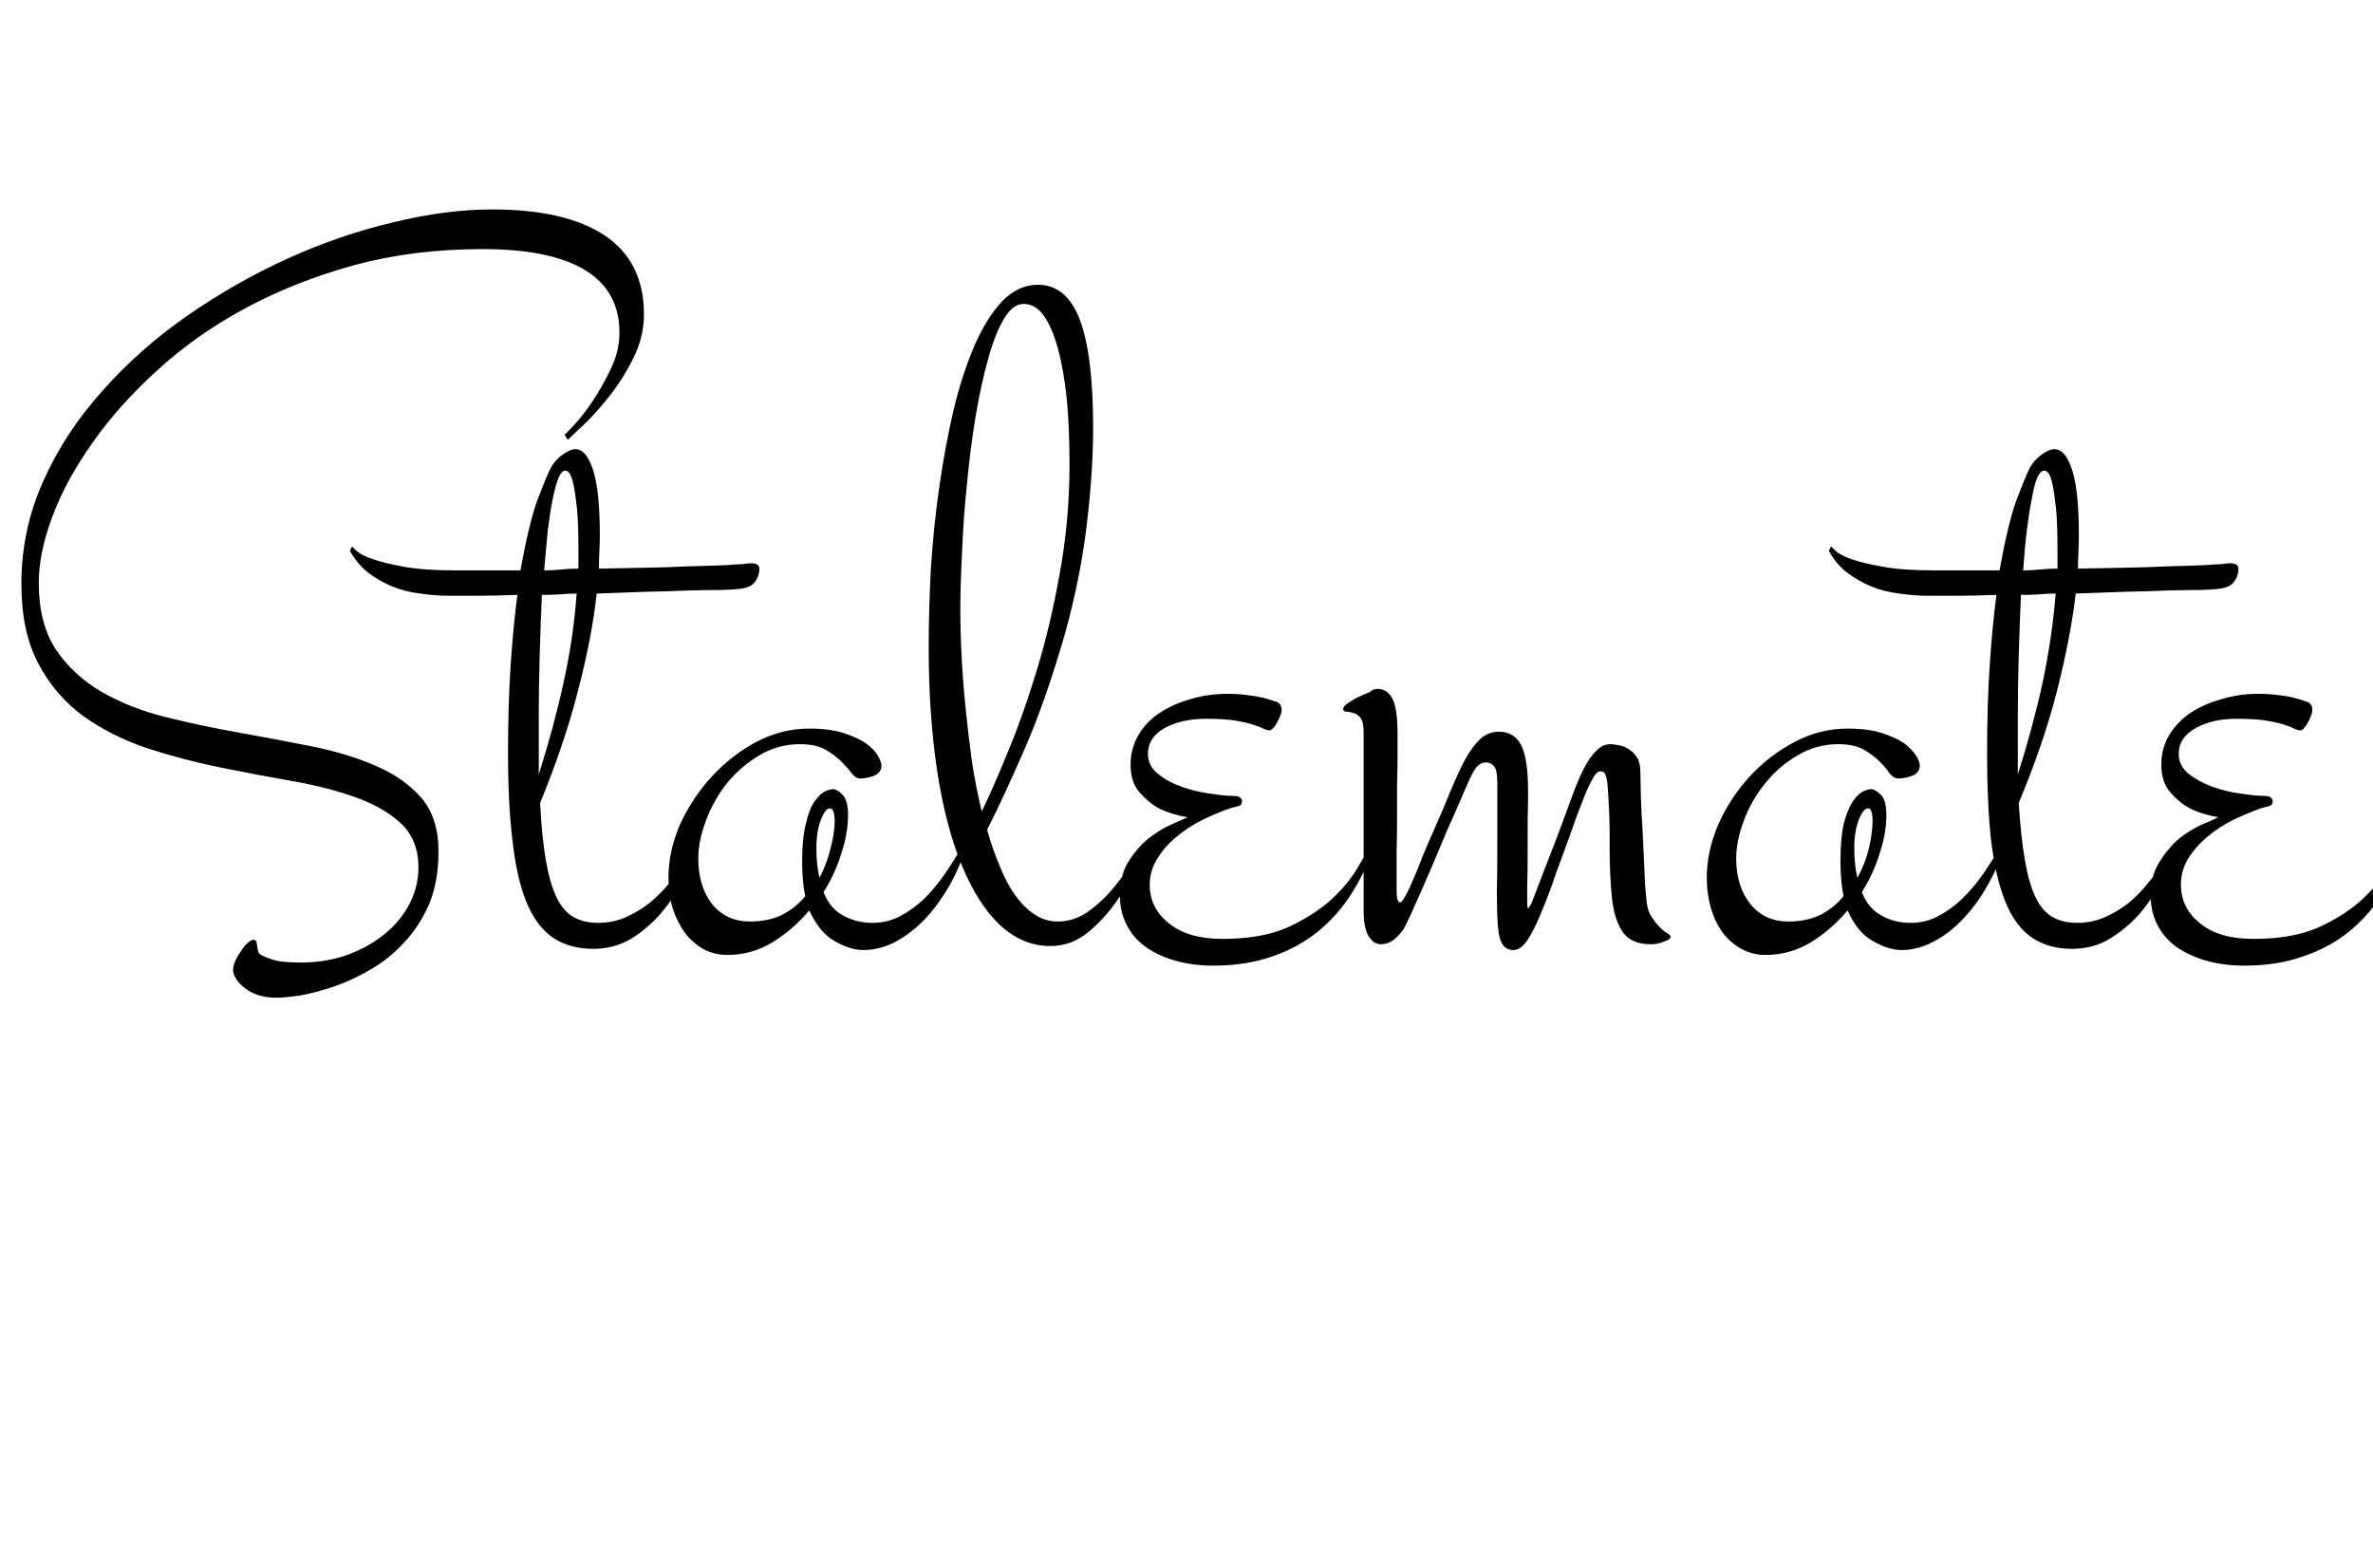 <svg xmlns="http://www.w3.org/2000/svg" xmlns:xlink="http://www.w3.org/1999/xlink" width="53.25" height="35.18"><path fill="black" d="M6.19 22.39L6.19 22.39Q5.98 22.39 5.79 22.33Q5.61 22.27 5.49 22.17Q5.37 22.08 5.30 21.97Q5.23 21.86 5.23 21.76L5.23 21.76Q5.23 21.68 5.28 21.56Q5.33 21.45 5.41 21.34Q5.48 21.23 5.56 21.16Q5.64 21.09 5.68 21.09L5.68 21.09Q5.74 21.09 5.75 21.13Q5.77 21.18 5.77 21.23Q5.78 21.28 5.79 21.34Q5.80 21.40 5.86 21.43L5.86 21.43Q5.99 21.50 6.17 21.55Q6.35 21.60 6.77 21.60L6.77 21.60Q7.31 21.60 7.79 21.43Q8.26 21.26 8.62 20.97Q8.98 20.68 9.18 20.30Q9.39 19.91 9.39 19.46L9.39 19.46Q9.39 18.86 9.01 18.49Q8.63 18.13 8.00 17.90Q7.37 17.67 6.57 17.53Q5.77 17.39 4.93 17.22Q4.10 17.05 3.30 16.79Q2.50 16.52 1.87 16.07Q1.24 15.61 0.86 14.89Q0.48 14.18 0.48 13.10L0.48 13.10Q0.48 11.89 0.97 10.80Q1.46 9.70 2.30 8.77Q3.13 7.83 4.21 7.08Q5.29 6.33 6.46 5.80Q7.63 5.27 8.82 4.99Q10.01 4.70 11.04 4.70L11.04 4.70Q12.70 4.70 13.58 5.29Q14.45 5.88 14.45 7.05L14.45 7.05Q14.45 7.58 14.20 8.06Q13.96 8.54 13.65 8.92Q13.35 9.30 13.07 9.56Q12.80 9.81 12.74 9.87L12.74 9.87L12.67 9.76Q12.68 9.75 12.88 9.54Q13.08 9.33 13.30 9Q13.52 8.67 13.71 8.27Q13.90 7.88 13.90 7.46L13.90 7.46Q13.90 6.52 13.11 6.05Q12.33 5.59 10.83 5.59L10.83 5.59Q9.28 5.59 7.95 5.95Q6.61 6.32 5.50 6.92Q4.39 7.52 3.53 8.31Q2.67 9.09 2.08 9.93Q1.49 10.76 1.18 11.58Q0.87 12.40 0.87 13.08L0.87 13.08Q0.87 13.99 1.25 14.57Q1.64 15.15 2.27 15.52Q2.91 15.89 3.71 16.09Q4.51 16.29 5.36 16.44Q6.20 16.59 7.00 16.75Q7.80 16.91 8.44 17.19Q9.07 17.46 9.46 17.91Q9.84 18.36 9.84 19.10L9.84 19.10Q9.84 19.78 9.63 20.29Q9.41 20.79 9.07 21.15Q8.73 21.52 8.31 21.76Q7.90 22.00 7.49 22.14Q7.08 22.28 6.73 22.34Q6.39 22.39 6.19 22.39ZM15.57 18.94L15.64 18.98Q15.56 19.22 15.39 19.62Q15.21 20.02 14.91 20.40Q14.61 20.78 14.19 21.05Q13.76 21.32 13.20 21.29L13.20 21.29Q12.69 21.26 12.35 21Q12.01 20.74 11.80 20.21Q11.59 19.68 11.50 18.86Q11.40 18.05 11.40 16.90L11.40 16.90Q11.40 15.80 11.46 14.91Q11.52 14.03 11.61 13.35L11.61 13.35Q11.07 13.37 10.67 13.37Q10.27 13.37 10.10 13.37L10.10 13.37Q9.76 13.37 9.43 13.32Q9.09 13.28 8.80 13.16Q8.51 13.04 8.26 12.85Q8.02 12.66 7.85 12.36L7.85 12.36L7.90 12.26Q7.91 12.28 8.01 12.37Q8.11 12.46 8.37 12.55Q8.63 12.64 9.07 12.72Q9.52 12.80 10.22 12.80L10.22 12.80L11.68 12.80Q11.87 11.74 12.06 11.22Q12.26 10.70 12.33 10.56L12.33 10.56Q12.42 10.36 12.60 10.22Q12.79 10.08 12.91 10.08L12.91 10.08Q13.16 10.08 13.31 10.55Q13.46 11.02 13.46 12L13.46 12Q13.46 12.18 13.45 12.37Q13.44 12.56 13.44 12.76L13.44 12.76Q14.00 12.75 14.51 12.74Q15.02 12.73 15.43 12.71Q15.83 12.70 16.11 12.69Q16.38 12.68 16.46 12.67L16.46 12.67Q16.52 12.67 16.66 12.66Q16.80 12.64 16.85 12.64L16.85 12.64Q17.04 12.64 17.04 12.76L17.04 12.76Q17.04 12.93 16.94 13.06Q16.84 13.20 16.54 13.22L16.54 13.22Q16.48 13.23 16.19 13.24Q15.90 13.24 15.47 13.25Q15.04 13.27 14.50 13.28Q13.96 13.30 13.39 13.32L13.39 13.32Q13.28 14.32 12.97 15.50Q12.67 16.68 12.12 18.02L12.12 18.02Q12.16 18.80 12.25 19.31Q12.34 19.83 12.49 20.14Q12.64 20.45 12.87 20.58Q13.10 20.71 13.42 20.71L13.42 20.71Q13.76 20.71 14.05 20.58Q14.34 20.45 14.58 20.26Q14.82 20.06 15.01 19.83Q15.19 19.61 15.31 19.41Q15.43 19.21 15.50 19.08Q15.56 18.95 15.57 18.94L15.57 18.94ZM12.94 13.32L12.94 13.32Q12.74 13.32 12.55 13.34Q12.36 13.35 12.16 13.35L12.16 13.35Q12.13 14.02 12.11 14.72Q12.09 15.42 12.09 16.05L12.09 16.05L12.09 17.38Q12.43 16.31 12.65 15.30Q12.87 14.30 12.94 13.32ZM12.21 12.80L12.21 12.80Q12.40 12.80 12.59 12.78Q12.79 12.76 12.98 12.76L12.98 12.76L12.98 12.36Q12.98 11.78 12.95 11.43Q12.91 11.07 12.87 10.88Q12.83 10.69 12.78 10.62Q12.73 10.56 12.69 10.56L12.69 10.56Q12.60 10.56 12.53 10.73Q12.46 10.91 12.40 11.21Q12.34 11.51 12.29 11.92Q12.25 12.33 12.21 12.80ZM19.30 17.47L19.30 17.47Q19.20 17.47 19.11 17.35Q19.02 17.23 18.88 17.09Q18.74 16.95 18.52 16.82Q18.30 16.70 17.95 16.70L17.95 16.70Q17.46 16.70 17.04 16.95Q16.62 17.20 16.31 17.58Q16.01 17.96 15.84 18.42Q15.67 18.87 15.67 19.27L15.67 19.27Q15.67 19.89 15.98 20.29Q16.30 20.68 16.83 20.68L16.83 20.68Q17.24 20.68 17.55 20.53Q17.86 20.37 18.07 20.11L18.07 20.11Q18 19.79 18 19.32L18 19.32Q18 18.82 18.08 18.50Q18.15 18.19 18.26 18.01Q18.38 17.84 18.49 17.77Q18.61 17.71 18.69 17.71L18.69 17.71Q18.79 17.71 18.91 17.84Q19.03 17.96 19.03 18.29L19.03 18.29Q19.03 18.70 18.88 19.15Q18.74 19.61 18.48 20.02L18.48 20.02Q18.62 20.38 18.91 20.54Q19.21 20.71 19.58 20.71L19.58 20.71Q19.91 20.71 20.20 20.56Q20.48 20.41 20.74 20.17Q20.99 19.92 21.21 19.60Q21.43 19.28 21.62 18.94L21.62 18.94L21.69 18.98Q21.55 19.43 21.32 19.85Q21.08 20.27 20.78 20.60Q20.47 20.93 20.12 21.12Q19.76 21.32 19.37 21.32L19.37 21.32Q19.08 21.32 18.73 21.12Q18.39 20.93 18.16 20.43L18.16 20.43Q17.80 20.86 17.33 21.15Q16.86 21.43 16.32 21.43L16.32 21.43Q16.02 21.43 15.77 21.29Q15.53 21.15 15.36 20.92Q15.19 20.68 15.09 20.37Q15 20.05 15 19.70L15 19.70Q15 19.10 15.26 18.50Q15.53 17.91 15.97 17.43Q16.41 16.95 16.97 16.65Q17.54 16.35 18.16 16.35L18.16 16.35Q18.62 16.35 18.93 16.45Q19.24 16.55 19.43 16.68Q19.62 16.82 19.70 16.96Q19.78 17.10 19.78 17.18L19.78 17.18Q19.78 17.34 19.61 17.41Q19.44 17.47 19.30 17.47ZM18.32 19.03L18.32 19.03Q18.32 19.42 18.39 19.70L18.39 19.70Q18.56 19.37 18.64 19.03Q18.73 18.68 18.73 18.43L18.73 18.43Q18.73 18.14 18.62 18.14L18.62 18.14Q18.52 18.14 18.42 18.40Q18.32 18.66 18.32 19.03ZM25.63 18.94L25.70 18.98Q25.68 19.07 25.52 19.42Q25.36 19.78 25.08 20.19Q24.81 20.59 24.43 20.91Q24.05 21.23 23.57 21.23L23.57 21.23Q22.95 21.23 22.44 20.76Q21.94 20.29 21.58 19.41Q21.22 18.54 21.03 17.30Q20.84 16.05 20.84 14.52L20.84 14.52Q20.84 13.68 20.89 12.74Q20.95 11.81 21.08 10.91Q21.21 10.01 21.40 9.19Q21.60 8.37 21.87 7.75Q22.14 7.13 22.49 6.76Q22.85 6.39 23.29 6.39L23.29 6.39Q23.93 6.39 24.23 7.17Q24.53 7.96 24.53 9.60L24.53 9.60Q24.53 10.56 24.39 11.75Q24.25 12.94 23.91 14.18L23.91 14.18Q23.46 15.75 22.97 16.86Q22.49 17.96 22.15 18.62L22.15 18.62Q22.28 19.08 22.44 19.45Q22.59 19.83 22.79 20.10Q22.99 20.38 23.23 20.53Q23.46 20.68 23.74 20.68L23.74 20.68Q24.09 20.68 24.40 20.47Q24.70 20.26 24.94 19.98Q25.18 19.70 25.36 19.41Q25.54 19.11 25.63 18.94L25.63 18.94ZM21.55 13.70L21.55 13.70Q21.55 14.19 21.58 14.76Q21.61 15.33 21.67 15.91Q21.73 16.50 21.81 17.09Q21.90 17.67 22.03 18.21L22.03 18.21Q22.28 17.70 22.61 16.89Q22.95 16.08 23.26 15.06Q23.57 14.05 23.78 12.87Q24 11.68 24 10.42L24 10.42Q24 9.62 23.94 8.96Q23.87 8.30 23.74 7.82Q23.61 7.35 23.42 7.08Q23.23 6.82 22.97 6.82L22.97 6.82Q22.72 6.82 22.52 7.17Q22.32 7.51 22.17 8.07Q22.01 8.64 21.89 9.36Q21.77 10.09 21.70 10.85Q21.62 11.61 21.59 12.36Q21.55 13.10 21.55 13.70ZM28.61 15.74L28.61 15.74Q28.76 15.77 28.76 15.94L28.76 15.94Q28.76 15.98 28.73 16.06Q28.70 16.14 28.66 16.21Q28.62 16.29 28.57 16.34Q28.52 16.39 28.49 16.39L28.49 16.39Q28.43 16.39 28.35 16.35Q28.27 16.31 28.11 16.26Q27.96 16.21 27.71 16.17Q27.47 16.13 27.07 16.13L27.07 16.13Q26.51 16.13 26.13 16.34Q25.76 16.55 25.76 16.92L25.76 16.92Q25.76 17.19 25.99 17.37Q26.21 17.55 26.53 17.66Q26.84 17.77 27.16 17.81Q27.48 17.86 27.66 17.86L27.66 17.86Q27.79 17.86 27.83 17.90Q27.87 17.94 27.87 17.98L27.87 17.98Q27.87 18.07 27.79 18.09Q27.71 18.11 27.60 18.14L27.60 18.14Q27.29 18.25 26.98 18.40Q26.66 18.56 26.40 18.78Q26.13 19.00 25.97 19.27Q25.80 19.54 25.80 19.85L25.80 19.85Q25.80 20.38 26.23 20.72Q26.66 21.07 27.43 21.07L27.43 21.07Q28.31 21.07 28.90 20.81Q29.48 20.54 29.87 20.19Q30.25 19.84 30.46 19.48Q30.67 19.13 30.77 18.94L30.77 18.94L30.84 18.98Q30.64 19.56 30.33 20.05Q30.02 20.54 29.58 20.90Q29.14 21.26 28.56 21.46Q27.97 21.67 27.22 21.67L27.22 21.67Q26.77 21.67 26.38 21.56Q25.99 21.45 25.71 21.25Q25.43 21.05 25.28 20.75Q25.13 20.46 25.13 20.09L25.13 20.09Q25.13 19.65 25.32 19.34Q25.52 19.02 25.78 18.81Q26.04 18.61 26.29 18.50Q26.54 18.39 26.65 18.34L26.65 18.34Q26.29 18.28 26.00 18.14L26.00 18.14Q25.77 18.01 25.57 17.78Q25.37 17.55 25.37 17.16L25.37 17.16Q25.37 16.79 25.55 16.49Q25.72 16.20 26.02 16.00Q26.32 15.80 26.71 15.69Q27.11 15.57 27.55 15.57L27.55 15.57Q27.81 15.57 28.07 15.61Q28.34 15.64 28.61 15.74ZM30.74 15.53L30.74 15.53Q30.81 15.46 30.91 15.46L30.91 15.46Q31.13 15.46 31.24 15.67Q31.36 15.88 31.36 16.46L31.36 16.46Q31.36 16.64 31.36 16.95Q31.36 17.26 31.35 17.63Q31.35 18 31.35 18.39Q31.35 18.77 31.34 19.11Q31.34 19.44 31.34 19.68Q31.34 19.92 31.34 19.99L31.34 19.99Q31.34 20.25 31.42 20.25L31.42 20.25Q31.46 20.25 31.54 20.10Q31.62 19.96 31.72 19.72Q31.82 19.49 31.93 19.20Q32.05 18.91 32.18 18.62L32.18 18.62Q32.39 18.15 32.55 17.75Q32.72 17.34 32.88 17.04Q33.04 16.75 33.22 16.58Q33.40 16.42 33.64 16.42L33.64 16.42Q33.98 16.42 34.14 16.73Q34.29 17.04 34.29 17.75L34.29 17.75Q34.29 18.04 34.28 18.44Q34.28 18.84 34.28 19.22Q34.28 19.59 34.27 19.89Q34.27 20.18 34.27 20.23L34.27 20.23Q34.27 20.38 34.29 20.38L34.29 20.38Q34.31 20.38 34.37 20.26Q34.42 20.14 34.49 19.95Q34.57 19.75 34.67 19.48Q34.77 19.22 34.88 18.94L34.88 18.94Q35.09 18.39 35.24 17.97Q35.39 17.55 35.53 17.27Q35.67 16.99 35.82 16.85Q35.96 16.70 36.14 16.70L36.14 16.70Q36.19 16.70 36.30 16.72Q36.41 16.73 36.53 16.80Q36.64 16.86 36.73 16.99Q36.81 17.11 36.81 17.33L36.81 17.33Q36.81 17.46 36.82 17.84Q36.83 18.21 36.86 18.65Q36.88 19.09 36.90 19.50Q36.91 19.91 36.94 20.11L36.94 20.11Q36.95 20.38 37.04 20.54Q37.14 20.70 37.23 20.79Q37.32 20.89 37.41 20.94Q37.49 20.99 37.49 21.02L37.49 21.02Q37.49 21.08 37.34 21.13Q37.20 21.19 37.05 21.19L37.05 21.19Q36.60 21.19 36.41 20.91Q36.22 20.63 36.17 20.13Q36.12 19.64 36.12 18.98Q36.13 18.33 36.07 17.57L36.07 17.57Q36.05 17.44 36.02 17.37Q36 17.31 35.91 17.31L35.91 17.31Q35.82 17.31 35.72 17.51Q35.61 17.71 35.50 18.01Q35.38 18.30 35.26 18.66Q35.13 19.01 35.02 19.32L35.02 19.32Q34.93 19.54 34.82 19.88Q34.70 20.21 34.56 20.54Q34.43 20.86 34.28 21.09Q34.13 21.32 33.96 21.32L33.96 21.32Q33.79 21.32 33.71 21.18Q33.63 21.05 33.61 20.75Q33.59 20.46 33.59 20.00Q33.60 19.55 33.60 18.91L33.60 18.91L33.60 17.59Q33.60 17.26 33.52 17.19Q33.45 17.11 33.35 17.11L33.35 17.11Q33.22 17.11 33.13 17.22Q33.04 17.33 32.91 17.64L32.91 17.64Q32.85 17.77 32.74 18.03Q32.63 18.29 32.48 18.62Q32.34 18.95 32.19 19.31Q32.04 19.66 31.90 19.98Q31.76 20.30 31.65 20.54Q31.54 20.78 31.49 20.86L31.49 20.86Q31.34 21.06 31.23 21.12Q31.13 21.19 30.98 21.19L30.98 21.19Q30.93 21.19 30.86 21.16Q30.80 21.13 30.74 21.05Q30.68 20.98 30.64 20.83Q30.60 20.68 30.60 20.45L30.60 20.45L30.60 16.44Q30.60 16.20 30.53 16.11Q30.46 16.02 30.37 16.00Q30.28 15.97 30.21 15.97Q30.14 15.97 30.14 15.91L30.14 15.91Q30.14 15.86 30.23 15.79Q30.32 15.73 30.42 15.67Q30.53 15.62 30.62 15.58Q30.71 15.54 30.74 15.53ZM42.60 17.47L42.60 17.47Q42.49 17.47 42.40 17.35Q42.32 17.23 42.18 17.09Q42.04 16.95 41.82 16.82Q41.60 16.70 41.25 16.70L41.25 16.70Q40.76 16.70 40.34 16.95Q39.91 17.20 39.61 17.58Q39.30 17.96 39.13 18.42Q38.96 18.87 38.96 19.27L38.96 19.27Q38.96 19.89 39.28 20.29Q39.60 20.68 40.13 20.68L40.13 20.68Q40.54 20.68 40.85 20.53Q41.16 20.37 41.37 20.11L41.37 20.11Q41.30 19.79 41.30 19.32L41.30 19.32Q41.30 18.82 41.37 18.50Q41.45 18.19 41.56 18.01Q41.67 17.84 41.79 17.77Q41.91 17.71 41.99 17.71L41.99 17.71Q42.08 17.71 42.21 17.84Q42.33 17.96 42.33 18.29L42.33 18.29Q42.33 18.70 42.18 19.15Q42.04 19.61 41.78 20.02L41.78 20.02Q41.92 20.38 42.21 20.54Q42.50 20.71 42.88 20.71L42.88 20.71Q43.21 20.71 43.49 20.56Q43.78 20.41 44.03 20.17Q44.29 19.92 44.51 19.60Q44.73 19.28 44.92 18.94L44.92 18.94L44.99 18.98Q44.85 19.43 44.61 19.85Q44.38 20.27 44.07 20.60Q43.77 20.93 43.41 21.12Q43.05 21.32 42.67 21.32L42.67 21.32Q42.38 21.32 42.03 21.12Q41.68 20.93 41.46 20.43L41.46 20.43Q41.10 20.86 40.63 21.15Q40.16 21.43 39.62 21.43L39.62 21.43Q39.32 21.43 39.07 21.29Q38.82 21.15 38.65 20.92Q38.48 20.68 38.39 20.37Q38.30 20.05 38.30 19.70L38.30 19.70Q38.30 19.10 38.56 18.50Q38.82 17.91 39.26 17.43Q39.70 16.95 40.27 16.65Q40.84 16.35 41.46 16.35L41.46 16.35Q41.92 16.35 42.23 16.45Q42.54 16.55 42.73 16.68Q42.91 16.82 43.00 16.96Q43.08 17.10 43.08 17.18L43.08 17.18Q43.08 17.34 42.91 17.41Q42.74 17.47 42.60 17.47ZM41.61 19.03L41.61 19.03Q41.61 19.42 41.68 19.70L41.68 19.70Q41.86 19.37 41.94 19.03Q42.02 18.68 42.02 18.43L42.02 18.43Q42.02 18.14 41.92 18.14L41.92 18.14Q41.81 18.14 41.71 18.40Q41.61 18.66 41.61 19.03ZM48.76 18.94L48.83 18.98Q48.75 19.22 48.57 19.62Q48.40 20.02 48.10 20.40Q47.80 20.78 47.37 21.05Q46.95 21.32 46.38 21.29L46.38 21.29Q45.88 21.26 45.54 21Q45.20 20.74 44.99 20.21Q44.78 19.68 44.68 18.86Q44.59 18.05 44.59 16.90L44.59 16.90Q44.59 15.80 44.65 14.91Q44.71 14.03 44.80 13.35L44.80 13.35Q44.26 13.37 43.86 13.37Q43.45 13.37 43.29 13.37L43.29 13.37Q42.95 13.37 42.62 13.32Q42.28 13.28 41.99 13.16Q41.70 13.04 41.45 12.85Q41.20 12.66 41.04 12.36L41.04 12.36L41.09 12.26Q41.10 12.28 41.20 12.37Q41.30 12.46 41.55 12.55Q41.81 12.64 42.26 12.72Q42.70 12.80 43.41 12.80L43.41 12.80L44.87 12.80Q45.06 11.74 45.25 11.22Q45.45 10.70 45.52 10.56L45.52 10.56Q45.61 10.36 45.79 10.22Q45.97 10.08 46.10 10.08L46.10 10.08Q46.35 10.08 46.50 10.55Q46.65 11.02 46.65 12L46.65 12Q46.65 12.18 46.64 12.37Q46.63 12.56 46.63 12.76L46.63 12.76Q47.19 12.75 47.70 12.74Q48.21 12.73 48.62 12.71Q49.02 12.70 49.29 12.69Q49.57 12.68 49.65 12.67L49.65 12.67Q49.71 12.67 49.85 12.66Q49.99 12.64 50.04 12.64L50.04 12.64Q50.23 12.64 50.23 12.76L50.23 12.76Q50.23 12.93 50.13 13.06Q50.03 13.20 49.72 13.22L49.72 13.22Q49.66 13.23 49.38 13.24Q49.09 13.24 48.66 13.25Q48.22 13.27 47.68 13.28Q47.14 13.30 46.58 13.32L46.58 13.32Q46.46 14.32 46.16 15.50Q45.86 16.68 45.30 18.02L45.30 18.02Q45.35 18.80 45.44 19.31Q45.53 19.83 45.68 20.14Q45.83 20.45 46.06 20.58Q46.29 20.71 46.61 20.71L46.61 20.71Q46.95 20.71 47.24 20.58Q47.53 20.45 47.77 20.26Q48.01 20.06 48.19 19.83Q48.38 19.61 48.50 19.41Q48.62 19.21 48.69 19.08Q48.75 18.95 48.76 18.94L48.76 18.94ZM46.13 13.32L46.13 13.32Q45.93 13.32 45.74 13.34Q45.55 13.35 45.35 13.35L45.35 13.35Q45.32 14.02 45.30 14.72Q45.28 15.42 45.28 16.05L45.28 16.05L45.28 17.38Q45.62 16.31 45.84 15.30Q46.05 14.30 46.13 13.32ZM45.40 12.80L45.40 12.80Q45.59 12.80 45.78 12.78Q45.97 12.76 46.17 12.76L46.17 12.76L46.17 12.36Q46.17 11.78 46.14 11.43Q46.10 11.07 46.06 10.88Q46.02 10.69 45.97 10.62Q45.91 10.56 45.88 10.56L45.88 10.56Q45.79 10.56 45.71 10.73Q45.64 10.91 45.59 11.21Q45.53 11.51 45.48 11.92Q45.43 12.33 45.40 12.80ZM51.74 15.74L51.74 15.74Q51.89 15.77 51.89 15.94L51.89 15.94Q51.89 15.98 51.86 16.06Q51.83 16.14 51.79 16.21Q51.75 16.29 51.70 16.34Q51.66 16.39 51.62 16.39L51.62 16.39Q51.56 16.39 51.48 16.35Q51.40 16.31 51.25 16.26Q51.09 16.21 50.85 16.17Q50.60 16.13 50.20 16.13L50.20 16.13Q49.64 16.13 49.27 16.34Q48.89 16.55 48.89 16.92L48.89 16.92Q48.89 17.19 49.12 17.37Q49.35 17.55 49.66 17.66Q49.97 17.77 50.29 17.81Q50.61 17.86 50.79 17.86L50.79 17.86Q50.92 17.86 50.96 17.90Q51 17.94 51 17.98L51 17.98Q51 18.07 50.92 18.09Q50.85 18.11 50.73 18.14L50.73 18.14Q50.43 18.25 50.11 18.40Q49.79 18.56 49.53 18.78Q49.27 19.00 49.10 19.27Q48.94 19.54 48.94 19.85L48.94 19.85Q48.94 20.38 49.37 20.72Q49.79 21.07 50.57 21.07L50.57 21.07Q51.45 21.07 52.03 20.81Q52.62 20.54 53.00 20.19Q53.38 19.84 53.59 19.48Q53.80 19.13 53.91 18.94L53.91 18.94L53.98 18.98Q53.78 19.56 53.47 20.05Q53.16 20.54 52.72 20.90Q52.28 21.26 51.69 21.46Q51.11 21.67 50.36 21.67L50.36 21.67Q49.90 21.67 49.51 21.56Q49.13 21.45 48.84 21.25Q48.56 21.05 48.41 20.75Q48.26 20.46 48.26 20.09L48.26 20.09Q48.26 19.65 48.46 19.34Q48.66 19.02 48.91 18.81Q49.17 18.61 49.42 18.50Q49.68 18.39 49.78 18.34L49.78 18.34Q49.42 18.28 49.14 18.14L49.14 18.14Q48.90 18.01 48.70 17.78Q48.50 17.55 48.50 17.16L48.50 17.16Q48.50 16.79 48.68 16.49Q48.86 16.20 49.15 16.00Q49.45 15.80 49.85 15.69Q50.24 15.57 50.68 15.57L50.68 15.57Q50.94 15.57 51.21 15.61Q51.47 15.64 51.74 15.74Z"/></svg>